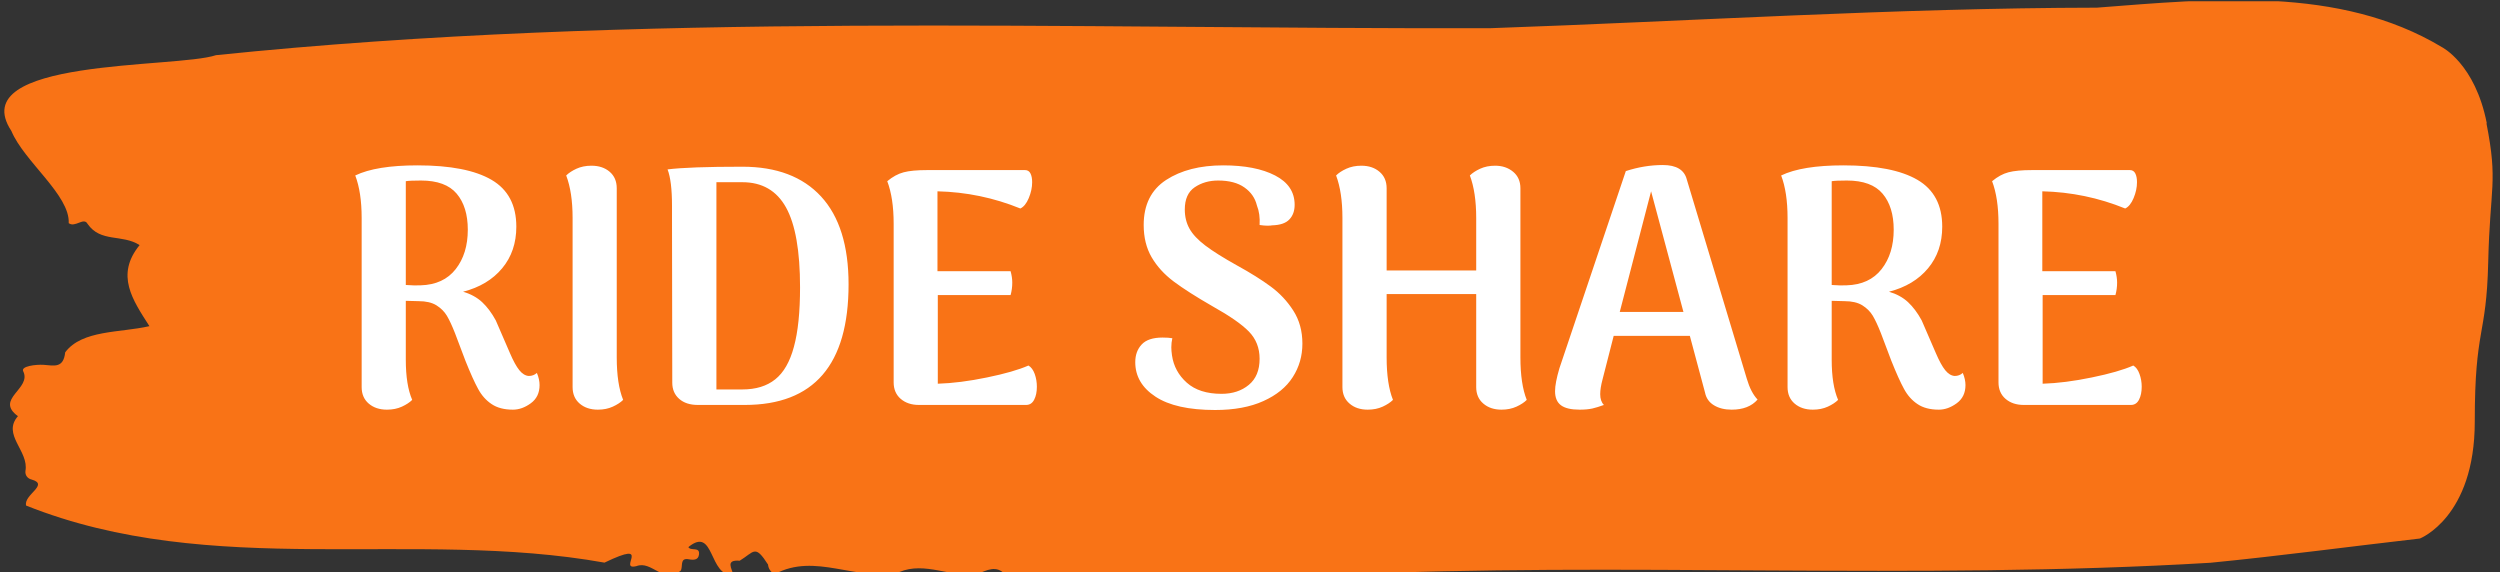<svg xmlns="http://www.w3.org/2000/svg" version="1.1"
     width="1000" height="229" viewBox="0 0 1000 229">
    <rect x="0" y="0" width="1000" height="229" fill="#333333" stroke="none"/>
    <g transform="matrix(1,0,0,1,-0.606,0.504)">
        <svg viewBox="0 0 396 91" data-background-color="#ffffff" preserveAspectRatio="xMidYMid meet" height="229"
             width="1000" xmlns="http://www.w3.org/2000/svg">
            <g id="tight-bounds" transform="matrix(1,0,0,1,0.24,-0.2)">
                <svg viewBox="0 0 395.52 91.401" height="91.401" width="395.52">
                    <g>
                        <svg viewBox="0 0 395.52 91.401" height="91.401" width="395.52">
                            <g>
                                <svg viewBox="0 0 395.52 91.401" height="91.401" width="395.52">
                                    <g>
                                        <svg viewBox="0 0 395.52 91.401" height="91.401"
                                             width="395.52">
                                            <g>
                                                <svg viewBox="0 0 395.52 91.401" height="91.401"
                                                     width="395.52">
                                                    <path d="M394.594 19.604C392.735 10.116 387.435 7.479 387.435 7.479 371.165-2.293 350.86-0.187 332.619 1.217 300.414 1.274 268.339 3.361 236.208 4.481 168.767 4.652 100.749 1.843 33.643 8.769 27.339 10.894-6.54 9.187 1.121 20.818 3.129 25.657 10.456 31.026 10.232 35.467 11.236 36.244 12.631 34.461 13.226 35.58 15.309 38.597 18.711 37.174 21.501 38.958 17.614 43.721 20.403 47.686 23.062 51.842 18.377 52.923 12.371 52.411 9.675 55.997 9.396 58.597 7.89 58.103 6.235 57.989 5.026 57.914 2.59 58.198 2.999 59.014 4.394 61.803-1.594 63.416 2.162 66.149-0.422 69.109 3.948 71.67 3.353 74.877 3.278 75.522 3.687 76.072 4.338 76.224 7.22 77.04 3.018 78.634 3.464 80.361 33.029 92.163 65.104 84.004 95.394 89.431 103.259 85.636 97.346 90.778 100.489 89.981 102.943 89.051 104.728 92.903 107.499 90.721 107.927 90.095 107.276 88.615 108.8 88.899 109.6 89.051 110.307 89.013 110.418 88.14 110.586 86.831 109.117 87.647 108.726 86.964 112.947 83.51 111.906 91.726 115.866 91.385 115.68 90.379 114.528 88.937 116.889 89.127 119.232 87.685 119.306 86.489 121.389 89.734 121.463 90.436 121.835 90.93 122.43 91.271 128.938 87.742 135.409 92.523 142.233 90.93 146.417 89.184 150.433 91.878 154.672 91.214 156.16 90.683 157.666 89.734 159.098 91.328 176.632 91.67 195.319 90.246 211.943 91.385 256.364 89.26 303.836 92.258 350.674 89.45 361.719 88.368 373.192 86.831 383.958 85.598 383.958 85.598 392.679 82.22 392.679 67.04S394.538 53.758 394.817 41.671C395.096 29.584 396.398 29.091 394.538 19.604Z"
                                                          opacity="1" fill="#f97316"
                                                          data-fill-palette-color="tertiary"></path>
                                                    <g transform="matrix(1,0,0,1,55.768,26.231)">
                                                        <svg width="283.983" viewBox="3.3 -35.6 265.08 36.35"
                                                             height="38.939" data-palette-color="#ffffff">
                                                            <path d="M30.25-4.75Q30.65-3.8 30.65-2.95L30.65-2.95Q30.65-1.2 29.35-0.25 28.05 0.7 26.7 0.7L26.7 0.7Q24.75 0.7 23.53-0.13 22.3-0.95 21.53-2.38 20.75-3.8 19.65-6.55L19.65-6.55 18.1-10.65Q17.45-12.3 16.9-13.23 16.35-14.15 15.35-14.78 14.35-15.4 12.7-15.4L12.7-15.4 10.8-15.45 10.8-6.7Q10.8-2.95 11.75-0.75L11.75-0.75Q11.2-0.2 10.23 0.25 9.25 0.7 8 0.7L8 0.7Q6.35 0.7 5.3-0.2 4.25-1.1 4.25-2.65L4.25-2.65 4.25-27.75Q4.25-31.55 3.3-34.05L3.3-34.05Q6.4-35.55 12.55-35.55L12.55-35.55Q19.85-35.55 23.53-33.4 27.2-31.25 27.2-26.45L27.2-26.45Q27.2-22.8 25.1-20.28 23-17.75 19.3-16.8L19.3-16.8Q21-16.3 22.13-15.25 23.25-14.2 24.15-12.55L24.15-12.55 26.25-7.7Q27-5.95 27.65-5.15 28.3-4.35 29.05-4.3L29.05-4.3Q29.75-4.3 30.25-4.75L30.25-4.75ZM10.8-17.8Q12.2-17.7 13-17.75L13-17.75Q16.4-17.85 18.2-20.15 20-22.45 20-26L20-26Q20-29.4 18.35-31.35 16.7-33.3 13.05-33.3L13.05-33.3Q11.4-33.3 10.8-33.2L10.8-33.2 10.8-17.8ZM39.3 0.7Q37.65 0.7 36.6-0.2 35.55-1.1 35.55-2.65L35.55-2.65 35.55-27.75Q35.55-31.55 34.6-34.05L34.6-34.05Q35.15-34.6 36.12-35.05 37.1-35.5 38.35-35.5L38.35-35.5Q40-35.5 41.05-34.6 42.1-33.7 42.1-32.15L42.1-32.15 42.1-7.05Q42.1-3.1 43.05-0.75L43.05-0.75Q42.5-0.2 41.52 0.25 40.55 0.7 39.3 0.7L39.3 0.7ZM54.14 0Q52.39 0 51.37-0.9 50.34-1.8 50.34-3.3L50.34-3.3 50.3-27.75 50.3-29.55Q50.3-33.25 49.64-34.95L49.64-34.95Q52.8-35.35 60.74-35.35L60.74-35.35Q68.34-35.35 72.42-30.93 76.5-26.5 76.5-17.9L76.5-17.9Q76.5 0 61.09 0L61.09 0 54.14 0ZM56.89-2.3L60.74-2.3Q63.75-2.3 65.62-3.8 67.5-5.3 68.39-8.63 69.3-11.95 69.3-17.45L69.3-17.45Q69.3-25.55 67.22-29.3 65.14-33.05 60.74-33.05L60.74-33.05 56.89-33.05 56.89-2.3ZM103.19-5.85Q103.79-5.5 104.12-4.6 104.44-3.7 104.44-2.7L104.44-2.7Q104.44-1.55 104.04-0.78 103.64 0 102.84 0L102.84 0 86.94 0Q85.29 0 84.24-0.9 83.19-1.8 83.19-3.35L83.19-3.35 83.19-26.9Q83.19-30.7 82.24-33.2L82.24-33.2Q83.44-34.2 84.67-34.52 85.89-34.85 88.19-34.85L88.19-34.85 102.69-34.85Q103.24-34.85 103.49-34.35 103.74-33.85 103.74-33.05L103.74-33.05Q103.74-31.9 103.24-30.7 102.74-29.5 101.99-29.15L101.99-29.15Q96.09-31.55 89.69-31.7L89.69-31.7 89.69-19.85 100.54-19.85Q100.79-18.95 100.79-18.15L100.79-18.15Q100.79-17.2 100.54-16.3L100.54-16.3 89.74-16.3 89.74-3.15Q93.04-3.25 97.04-4.08 101.04-4.9 103.19-5.85L103.19-5.85ZM130.89 0.75Q125.04 0.75 122.04-1.23 119.04-3.2 119.04-6.35L119.04-6.35Q119.04-7.95 119.99-8.97 120.94-10 123.09-10L123.09-10Q123.99-10 124.54-9.9L124.54-9.9Q124.39-9.25 124.39-8.55L124.39-8.55Q124.39-8.05 124.49-7.35L124.49-7.35Q124.84-4.95 126.69-3.3 128.54-1.65 131.84-1.65L131.84-1.65Q134.29-1.65 135.89-2.98 137.49-4.3 137.49-6.85L137.49-6.85Q137.49-9.25 135.91-10.88 134.34-12.5 130.49-14.65L130.49-14.65Q126.84-16.75 124.74-18.32 122.64-19.9 121.46-21.93 120.29-23.95 120.29-26.7L120.29-26.7Q120.29-31.2 123.61-33.38 126.94-35.55 132.09-35.55L132.09-35.55Q136.89-35.55 139.79-34.05 142.69-32.55 142.69-29.7L142.69-29.7Q142.69-28.35 141.91-27.53 141.14-26.7 139.34-26.65L139.34-26.65Q139.14-26.6 138.64-26.6L138.64-26.6Q138.19-26.6 137.49-26.7L137.49-26.7Q137.59-28.35 137.09-29.6L137.09-29.6Q136.69-31.25 135.24-32.27 133.79-33.3 131.34-33.3L131.34-33.3Q129.34-33.3 127.86-32.3 126.39-31.3 126.39-29L126.39-29Q126.39-27.4 127.09-26.15 127.79-24.9 129.44-23.65 131.09-22.4 134.14-20.7L134.14-20.7Q137.14-19.05 139.14-17.57 141.14-16.1 142.49-14 143.84-11.9 143.84-9.1L143.84-9.1Q143.84-6.35 142.41-4.13 140.99-1.9 138.06-0.58 135.14 0.75 130.89 0.75L130.89 0.75ZM176.19-7.05Q176.19-3.1 177.13-0.75L177.13-0.75Q176.59-0.2 175.61 0.25 174.63 0.7 173.38 0.7L173.38 0.7Q171.74 0.7 170.69-0.2 169.63-1.1 169.63-2.65L169.63-2.65 169.63-16.45 156.34-16.45 156.34-7.05Q156.34-3.1 157.28-0.75L157.28-0.75Q156.73-0.2 155.76 0.25 154.78 0.7 153.53 0.7L153.53 0.7Q151.88 0.7 150.84-0.2 149.78-1.1 149.78-2.65L149.78-2.65 149.78-27.75Q149.78-31.55 148.84-34.05L148.84-34.05Q149.38-34.6 150.36-35.05 151.34-35.5 152.59-35.5L152.59-35.5Q154.23-35.5 155.28-34.6 156.34-33.7 156.34-32.15L156.34-32.15 156.34-19.95 169.63-19.95 169.63-27.75Q169.63-31.55 168.69-34.05L168.69-34.05Q169.24-34.6 170.21-35.05 171.19-35.5 172.44-35.5L172.44-35.5Q174.03-35.5 175.11-34.6 176.19-33.7 176.19-32.15L176.19-32.15 176.19-7.05ZM209.78-3.9Q210.38-1.85 211.38-0.8L211.38-0.8Q210.08 0.7 207.53 0.7L207.53 0.7Q205.98 0.7 204.91 0.05 203.83-0.6 203.58-1.85L203.58-1.85 201.33-10.25 190.03-10.25 188.38-3.8Q188.03-2.5 188.03-1.6L188.03-1.6Q188.03-0.55 188.58 0L188.58 0Q187.63 0.35 186.86 0.53 186.08 0.7 184.98 0.7L184.98 0.7Q183.08 0.7 182.21 0.05 181.33-0.6 181.33-2.05L181.33-2.05Q181.33-3.25 181.98-5.45L181.98-5.45 191.83-34.7Q194.58-35.6 197.33-35.6L197.33-35.6Q200.33-35.6 200.88-33.45L200.88-33.45 209.78-3.9ZM190.93-13.8L200.38-13.8 195.58-31.7 190.93-13.8ZM241.83-4.75Q242.23-3.8 242.23-2.95L242.23-2.95Q242.23-1.2 240.93-0.25 239.63 0.7 238.28 0.7L238.28 0.7Q236.33 0.7 235.11-0.13 233.88-0.95 233.11-2.38 232.33-3.8 231.23-6.55L231.23-6.55 229.68-10.65Q229.03-12.3 228.48-13.23 227.93-14.15 226.93-14.78 225.93-15.4 224.28-15.4L224.28-15.4 222.38-15.45 222.38-6.7Q222.38-2.95 223.33-0.75L223.33-0.75Q222.78-0.2 221.81 0.25 220.83 0.7 219.58 0.7L219.58 0.7Q217.93 0.7 216.88-0.2 215.83-1.1 215.83-2.65L215.83-2.65 215.83-27.75Q215.83-31.55 214.88-34.05L214.88-34.05Q217.98-35.55 224.13-35.55L224.13-35.55Q231.43-35.55 235.11-33.4 238.78-31.25 238.78-26.45L238.78-26.45Q238.78-22.8 236.68-20.28 234.58-17.75 230.88-16.8L230.88-16.8Q232.58-16.3 233.71-15.25 234.83-14.2 235.73-12.55L235.73-12.55 237.83-7.7Q238.58-5.95 239.23-5.15 239.88-4.35 240.63-4.3L240.63-4.3Q241.33-4.3 241.83-4.75L241.83-4.75ZM222.38-17.8Q223.78-17.7 224.58-17.75L224.58-17.75Q227.98-17.85 229.78-20.15 231.58-22.45 231.58-26L231.58-26Q231.58-29.4 229.93-31.35 228.28-33.3 224.63-33.3L224.63-33.3Q222.98-33.3 222.38-33.2L222.38-33.2 222.38-17.8ZM267.13-5.85Q267.73-5.5 268.05-4.6 268.38-3.7 268.38-2.7L268.38-2.7Q268.38-1.55 267.98-0.78 267.58 0 266.78 0L266.78 0 250.88 0Q249.23 0 248.18-0.9 247.13-1.8 247.13-3.35L247.13-3.35 247.13-26.9Q247.13-30.7 246.18-33.2L246.18-33.2Q247.38-34.2 248.6-34.52 249.83-34.85 252.13-34.85L252.13-34.85 266.63-34.85Q267.18-34.85 267.43-34.35 267.68-33.85 267.68-33.05L267.68-33.05Q267.68-31.9 267.18-30.7 266.68-29.5 265.93-29.15L265.93-29.15Q260.03-31.55 253.63-31.7L253.63-31.7 253.63-19.85 264.48-19.85Q264.73-18.95 264.73-18.15L264.73-18.15Q264.73-17.2 264.48-16.3L264.48-16.3 253.68-16.3 253.68-3.15Q256.98-3.25 260.98-4.08 264.98-4.9 267.13-5.85L267.13-5.85Z"
                                                                  opacity="1" transform="matrix(1,0,0,1,0,0)"
                                                                  fill="#ffffff" class="undefined-text-0"
                                                                  data-fill-palette-color="quaternary"
                                                                  id="text-0"></path>
                                                        </svg>
                                                    </g>
                                                </svg>
                                            </g>
                                        </svg>
                                    </g>
                                </svg>
                            </g>
                            <g></g>
                        </svg>
                    </g>
                    <defs></defs>
                </svg>
                <rect width="395.52" height="91.401" fill="none" stroke="none" visibility="hidden"></rect>
            </g>
        </svg>
    </g>
</svg>
